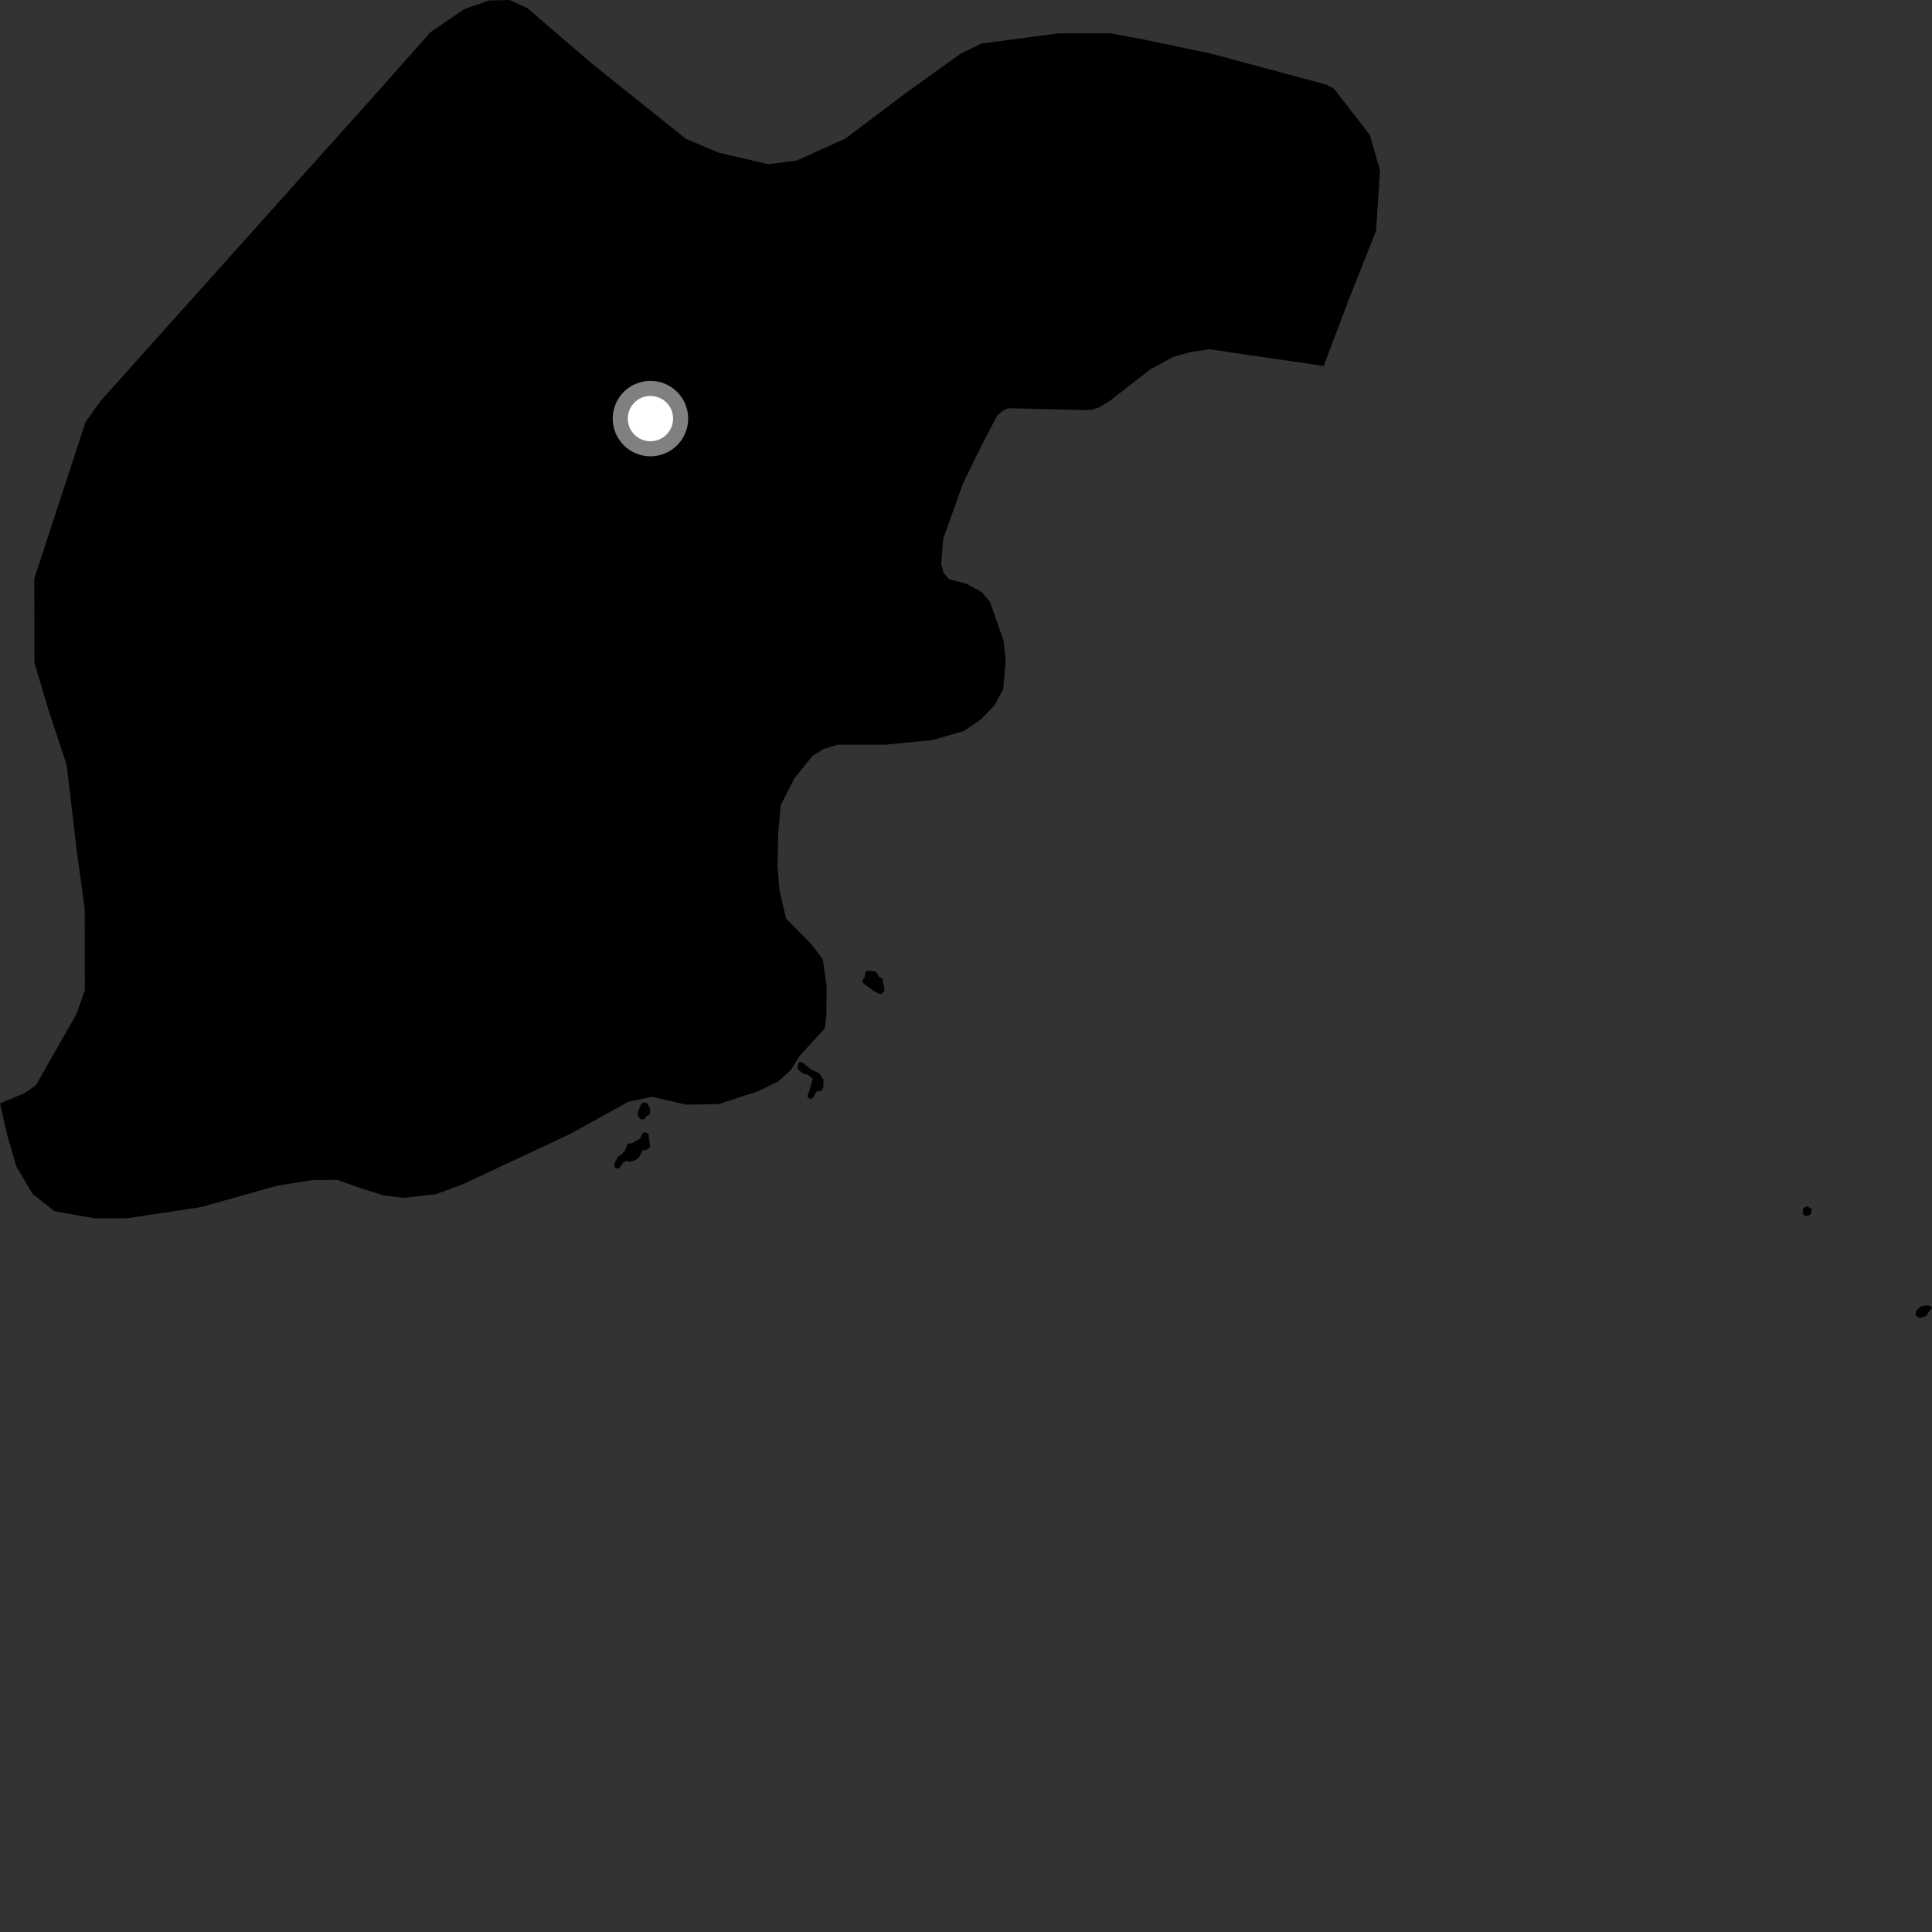 <?xml version="1.0" encoding="utf-8" ?>
<svg baseProfile="full" height="1024" version="1.1" width="1024" xmlns="http://www.w3.org/2000/svg" xmlns:ev="http://www.w3.org/2001/xml-events" xmlns:xlink="http://www.w3.org/1999/xlink"><rect width="100%" height="100%" fill="#333333" stroke="none"/><defs /><polygon fill="black" points="589.021,17.711 588.355,17.578 560.776,17.715 520.369,23.051 509.258,28.39 479.563,49.7 448.062,73.453 422.293,85.097 407.173,87.043 380.427,80.777 363.491,73.546 314.257,34.165 279.479,4.289 270.034,0.0 259.174,0.267 245.985,4.852 228.022,17.187 204.02,44.325 53.388,212.436 45.366,223.609 18.151,306.693 18.244,351.254 25.432,375.452 35.346,405.445 40.798,451.935 44.891,481.704 44.985,524.82 40.53,537.426 19.14,575.056 12.885,579.442 0.0,584.831 3.76,601.394 8.708,618.331 17.255,632.829 28.891,641.994 50.375,645.787 67.388,645.717 106.773,639.736 147.024,628.417 165.842,625.427 178.8,625.367 190.9,629.674 202.986,633.499 214.168,634.916 231.175,632.905 244.559,628.017 302.337,600.959 333.136,583.925 345.461,581.319 363.843,585.502 381.078,585.161 402.007,578.294 412.562,573.118 419.237,567.01 423.757,559.732 437.107,545.14 437.966,538.715 438.159,522.487 436.098,508.437 429.613,499.968 416.648,486.893 413.038,471.398 412.117,458.32 412.514,441.366 413.798,426.832 420.871,412.777 430.643,400.658 436.206,397.139 443.749,394.708 469.118,394.701 494.262,392.273 510.941,387.425 519.818,381.368 527.117,373.859 531.751,365.135 533.038,349.879 531.907,339.581 524.716,318.997 520.465,313.921 512.666,309.564 502.881,306.897 500.2,303.749 498.843,298.907 499.922,285.586 510.497,255.975 520.64,235.384 528.602,220.119 531.929,217.464 534.591,216.368 575.402,217.358 579.387,216.991 582.605,215.901 588.49,212.268 609.451,195.93 621.868,189.145 630.987,186.591 641.002,185.123 701.571,193.982 714.348,160.155 729.334,122.342 731.452,90.36 726.021,71.492 707.004,46.958 702.762,44.788 641.964,28.431 605.035,20.713 589.021,17.711" /><polygon fill="black" points="424.801,562.803 423.286,563.122 422.672,566.031 423.299,567.178 425.988,569.263 427.791,569.375 430.777,571.775 428.802,578.828 427.828,581.111 429.245,582.49 430.951,581.896 432.784,578.548 435.647,578.077 436.398,575.99 436.457,572.29 434.205,568.898 429.747,566.737 424.801,562.803" /><polygon fill="black" points="327.651,612.896 325.921,616.044 325.58,618.031 326.278,619.231 328.222,619.19 330.538,616.003 332.655,615.274 333.442,615.747 336.685,614.954 338.595,613.438 340.734,609.62 342.566,609.551 344.587,607.945 343.697,600.92 341.635,599.98 340.532,600.767 339.353,603.321 335.441,605.752 332.659,606.267 331.479,609.323 329.797,611.561 327.651,612.896" /><polygon fill="black" points="460.369,514.436 458.653,515.093 458.363,517.817 457.141,519.43 457.423,521.041 463.28,525.403 466.661,527.061 468.674,525.544 468.689,524.056 467.677,518.496 466.058,517.913 464.29,515.011 460.369,514.436" /><polygon fill="black" points="1015.612,694.733 1015.226,697.221 1017.299,698.617 1020.968,697.461 1022.238,695.194 1024.0,693.494 1023.218,692.183 1021.015,691.893 1017.904,692.461 1015.612,694.733" /><polygon fill="black" points="338.003,589.826 338.007,591.341 339.58,593.262 341.554,593.226 342.359,591.87 344.505,590.508 344.496,587.582 343.126,584.75 340.864,584.309 339.701,585.385 338.003,589.826" /><polygon fill="black" points="957.834,639.317 955.709,640.311 955.435,642.923 956.456,644.401 958.79,644.227 959.858,643.177 960.227,640.752 957.834,639.317" /><circle cx="344.75" cy="221.864" fill="rgb(100%,100%,100%)" r="16" stroke="grey" stroke-width="8" /></svg>